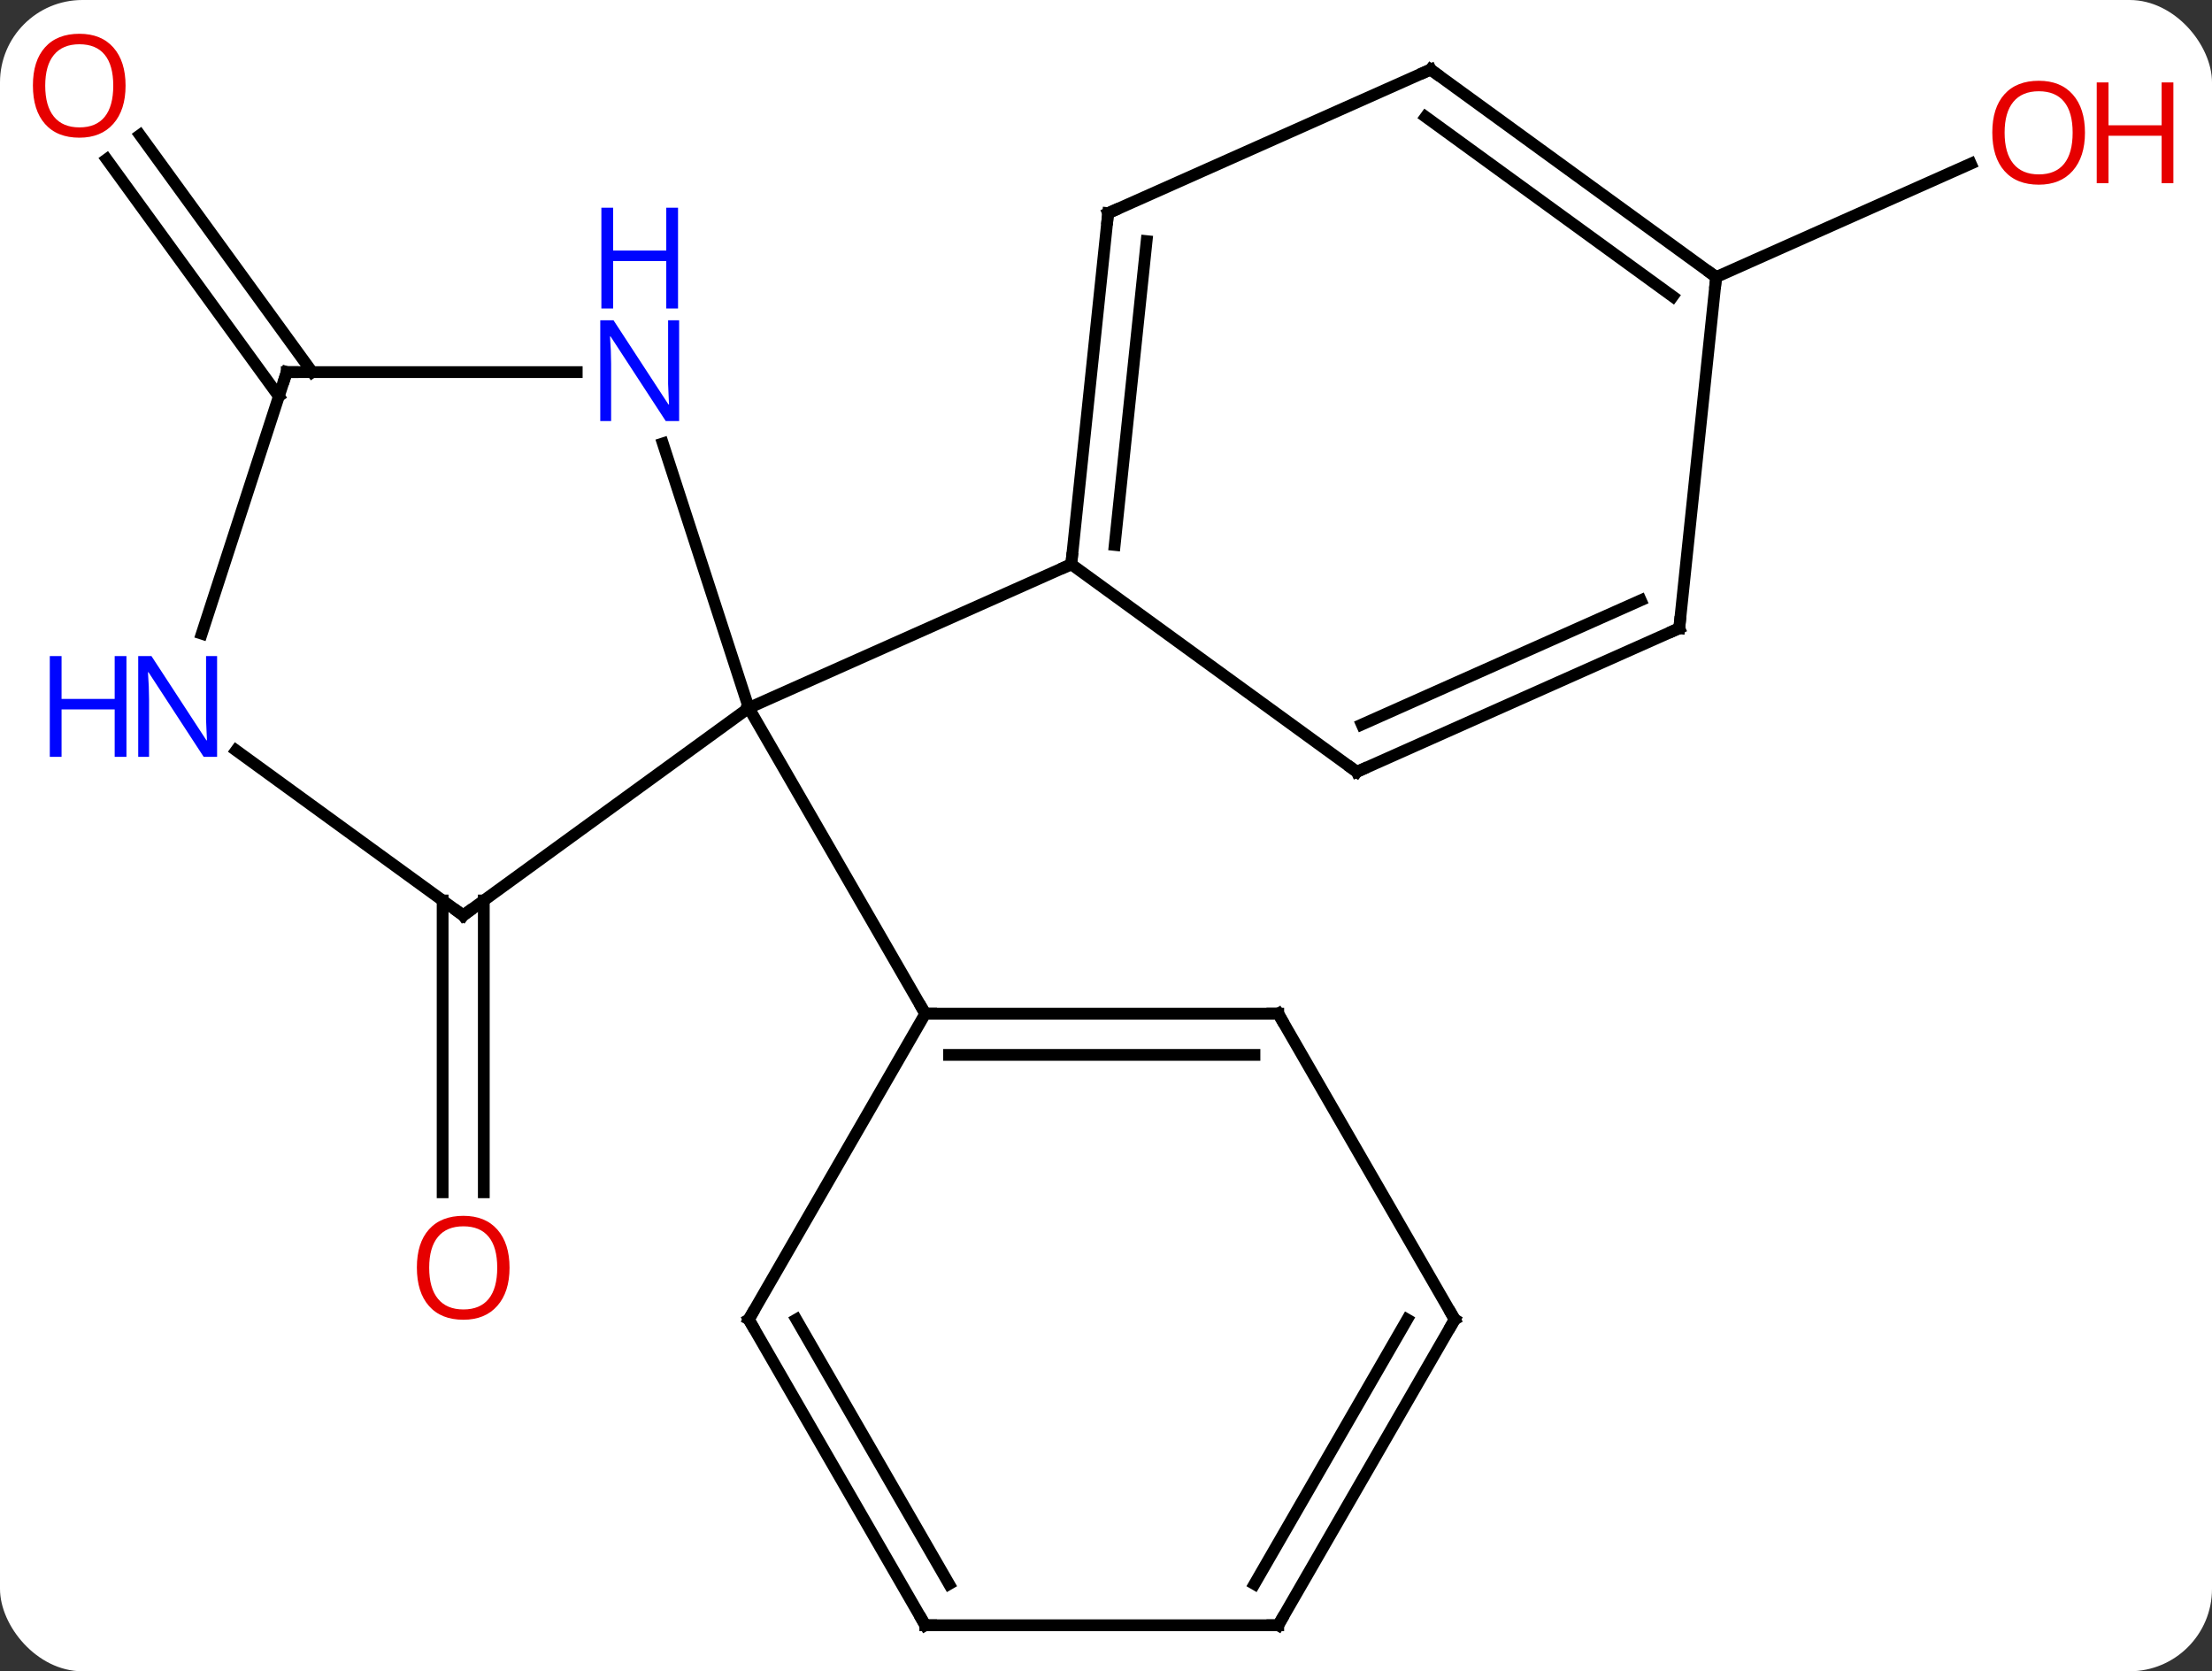<svg width="188" viewBox="0 0 188 142" style="fill-opacity:1; color-rendering:auto; color-interpolation:auto; text-rendering:auto; stroke:black; stroke-linecap:square; stroke-miterlimit:10; shape-rendering:auto; stroke-opacity:1; fill:black; stroke-dasharray:none; font-weight:normal; stroke-width:1; font-family:'Open Sans'; font-style:normal; stroke-linejoin:miter; font-size:12; stroke-dashoffset:0; image-rendering:auto;" height="142" class="cas-substance-image" xmlns:xlink="http://www.w3.org/1999/xlink" xmlns="http://www.w3.org/2000/svg"><rect x="0" y="0" width="188" height="142" fill="#333333" stroke="none"/><svg class="cas-substance-single-component"><rect y="0" x="0" width="188" stroke="none" ry="7" rx="7" height="142" fill="white" class="cas-substance-group"/><svg y="0" x="0" width="188" viewBox="0 0 188 142" style="fill:black;" height="142" class="cas-substance-single-component-image"><svg><g><g transform="translate(90,72)" style="text-rendering:geometricPrecision; color-rendering:optimizeQuality; color-interpolation:linearRGB; stroke-linecap:butt; image-rendering:optimizeQuality;"><line y2="4.51" y1="29.304" x2="-48.881" x1="-48.881" style="fill:none;"/><line y2="4.51" y1="29.304" x2="-52.381" x1="-52.381" style="fill:none;"/><line y2="-38.326" y1="-58.465" x2="-66.299" x1="-80.932" style="fill:none;"/><line y2="-40.383" y1="-60.522" x2="-63.468" x1="-78.101" style="fill:none;"/><line y2="-48.459" y1="-58.094" x2="55.857" x1="77.5" style="fill:none;"/><line y2="-34.325" y1="-11.85" x2="-33.663" x1="-26.361" style="fill:none;"/><line y2="5.781" y1="-11.85" x2="-50.631" x1="-26.361" style="fill:none;"/><line y2="-24.054" y1="-11.85" x2="1.047" x1="-26.361" style="fill:none;"/><line y2="14.13" y1="-11.85" x2="-11.361" x1="-26.361" style="fill:none;"/><line y2="-40.383" y1="-40.383" x2="-65.631" x1="-40.983" style="fill:none;"/><line y2="-8.24" y1="5.781" x2="-69.931" x1="-50.631" style="fill:none;"/><line y2="-18.158" y1="-40.383" x2="-72.852" x1="-65.631" style="fill:none;"/><line y2="-53.889" y1="-24.054" x2="4.182" x1="1.047" style="fill:none;"/><line y2="-51.514" y1="-25.698" x2="7.452" x1="4.739" style="fill:none;"/><line y2="-6.42" y1="-24.054" x2="25.317" x1="1.047" style="fill:none;"/><line y2="-66.09" y1="-53.889" x2="31.587" x1="4.182" style="fill:none;"/><line y2="-18.621" y1="-6.42" x2="52.722" x1="25.317" style="fill:none;"/><line y2="-20.997" y1="-10.439" x2="49.452" x1="25.739" style="fill:none;"/><line y2="-48.459" y1="-66.09" x2="55.857" x1="31.587" style="fill:none;"/><line y2="-46.815" y1="-62.071" x2="52.165" x1="31.165" style="fill:none;"/><line y2="-48.459" y1="-18.621" x2="55.857" x1="52.722" style="fill:none;"/><line y2="14.13" y1="14.13" x2="18.639" x1="-11.361" style="fill:none;"/><line y2="17.63" y1="17.63" x2="16.618" x1="-9.34" style="fill:none;"/><line y2="40.11" y1="14.13" x2="-26.361" x1="-11.361" style="fill:none;"/><line y2="40.11" y1="14.13" x2="33.639" x1="18.639" style="fill:none;"/><line y2="66.09" y1="40.11" x2="-11.361" x1="-26.361" style="fill:none;"/><line y2="62.59" y1="40.11" x2="-9.34" x1="-22.32" style="fill:none;"/><line y2="66.09" y1="40.11" x2="18.639" x1="33.639" style="fill:none;"/><line y2="62.59" y1="40.11" x2="16.618" x1="29.598" style="fill:none;"/><line y2="66.09" y1="66.09" x2="18.639" x1="-11.361" style="fill:none;"/></g><g transform="translate(90,72)" style="fill:rgb(230,0,0); text-rendering:geometricPrecision; color-rendering:optimizeQuality; image-rendering:optimizeQuality; font-family:'Open Sans'; stroke:rgb(230,0,0); color-interpolation:linearRGB;"><path style="stroke:none;" d="M-46.694 35.711 Q-46.694 37.773 -47.733 38.953 Q-48.772 40.133 -50.615 40.133 Q-52.506 40.133 -53.537 38.968 Q-54.569 37.804 -54.569 35.695 Q-54.569 33.601 -53.537 32.453 Q-52.506 31.304 -50.615 31.304 Q-48.756 31.304 -47.725 32.476 Q-46.694 33.648 -46.694 35.711 ZM-53.522 35.711 Q-53.522 37.445 -52.779 38.351 Q-52.037 39.258 -50.615 39.258 Q-49.194 39.258 -48.467 38.359 Q-47.74 37.461 -47.74 35.711 Q-47.74 33.976 -48.467 33.086 Q-49.194 32.195 -50.615 32.195 Q-52.037 32.195 -52.779 33.093 Q-53.522 33.992 -53.522 35.711 Z"/><path style="stroke:none;" d="M-79.328 -64.723 Q-79.328 -62.661 -80.367 -61.481 Q-81.406 -60.301 -83.249 -60.301 Q-85.14 -60.301 -86.171 -61.465 Q-87.203 -62.63 -87.203 -64.739 Q-87.203 -66.833 -86.171 -67.981 Q-85.14 -69.13 -83.249 -69.13 Q-81.39 -69.13 -80.359 -67.958 Q-79.328 -66.786 -79.328 -64.723 ZM-86.156 -64.723 Q-86.156 -62.989 -85.413 -62.083 Q-84.671 -61.176 -83.249 -61.176 Q-81.828 -61.176 -81.101 -62.075 Q-80.374 -62.973 -80.374 -64.723 Q-80.374 -66.458 -81.101 -67.348 Q-81.828 -68.239 -83.249 -68.239 Q-84.671 -68.239 -85.413 -67.341 Q-86.156 -66.442 -86.156 -64.723 Z"/><path style="stroke:none;" d="M87.203 -60.73 Q87.203 -58.668 86.163 -57.488 Q85.124 -56.308 83.281 -56.308 Q81.39 -56.308 80.359 -57.472 Q79.328 -58.637 79.328 -60.746 Q79.328 -62.84 80.359 -63.988 Q81.39 -65.137 83.281 -65.137 Q85.14 -65.137 86.171 -63.965 Q87.203 -62.793 87.203 -60.73 ZM80.374 -60.73 Q80.374 -58.996 81.117 -58.09 Q81.859 -57.183 83.281 -57.183 Q84.703 -57.183 85.429 -58.082 Q86.156 -58.98 86.156 -60.73 Q86.156 -62.465 85.429 -63.355 Q84.703 -64.246 83.281 -64.246 Q81.859 -64.246 81.117 -63.347 Q80.374 -62.449 80.374 -60.73 Z"/><path style="stroke:none;" d="M94.718 -56.433 L93.718 -56.433 L93.718 -60.465 L89.203 -60.465 L89.203 -56.433 L88.203 -56.433 L88.203 -64.996 L89.203 -64.996 L89.203 -61.355 L93.718 -61.355 L93.718 -64.996 L94.718 -64.996 L94.718 -56.433 Z"/><path style="fill:rgb(0,5,255); stroke:none;" d="M-32.279 -36.227 L-33.42 -36.227 L-38.108 -43.414 L-38.154 -43.414 Q-38.061 -42.149 -38.061 -41.102 L-38.061 -36.227 L-38.983 -36.227 L-38.983 -44.789 L-37.858 -44.789 L-33.186 -37.633 L-33.139 -37.633 Q-33.139 -37.789 -33.186 -38.649 Q-33.233 -39.508 -33.217 -39.883 L-33.217 -44.789 L-32.279 -44.789 L-32.279 -36.227 Z"/><path style="fill:rgb(0,5,255); stroke:none;" d="M-32.373 -45.789 L-33.373 -45.789 L-33.373 -49.821 L-37.889 -49.821 L-37.889 -45.789 L-38.889 -45.789 L-38.889 -54.352 L-37.889 -54.352 L-37.889 -50.711 L-33.373 -50.711 L-33.373 -54.352 L-32.373 -54.352 L-32.373 -45.789 Z"/></g><g transform="translate(90,72)" style="stroke-linecap:butt; text-rendering:geometricPrecision; color-rendering:optimizeQuality; image-rendering:optimizeQuality; font-family:'Open Sans'; color-interpolation:linearRGB; stroke-miterlimit:5;"><path style="fill:none;" d="M-50.227 5.487 L-50.631 5.781 L-51.035 5.487"/><path style="fill:none;" d="M-65.131 -40.383 L-65.631 -40.383 L-65.785 -39.907"/><path style="fill:rgb(0,5,255); stroke:none;" d="M-71.549 -7.694 L-72.69 -7.694 L-77.378 -14.881 L-77.424 -14.881 Q-77.331 -13.616 -77.331 -12.569 L-77.331 -7.694 L-78.253 -7.694 L-78.253 -16.256 L-77.128 -16.256 L-72.456 -9.1 L-72.409 -9.1 Q-72.409 -9.256 -72.456 -10.116 Q-72.503 -10.975 -72.487 -11.35 L-72.487 -16.256 L-71.549 -16.256 L-71.549 -7.694 Z"/><path style="fill:rgb(0,5,255); stroke:none;" d="M-79.253 -7.694 L-80.253 -7.694 L-80.253 -11.725 L-84.768 -11.725 L-84.768 -7.694 L-85.768 -7.694 L-85.768 -16.256 L-84.768 -16.256 L-84.768 -12.616 L-80.253 -12.616 L-80.253 -16.256 L-79.253 -16.256 L-79.253 -7.694 Z"/><path style="fill:none;" d="M1.099 -24.551 L1.047 -24.054 L0.59 -23.851"/><path style="fill:none;" d="M4.13 -53.392 L4.182 -53.889 L4.639 -54.092"/><path style="fill:none;" d="M24.913 -6.714 L25.317 -6.42 L25.774 -6.623"/><path style="fill:none;" d="M31.13 -65.887 L31.587 -66.09 L31.991 -65.796"/><path style="fill:none;" d="M52.265 -18.418 L52.722 -18.621 L52.774 -19.118"/><path style="fill:none;" d="M55.453 -48.753 L55.857 -48.459 L55.805 -47.962"/><path style="fill:none;" d="M-10.861 14.13 L-11.361 14.13 L-11.611 13.697"/><path style="fill:none;" d="M18.139 14.13 L18.639 14.13 L18.889 14.563"/><path style="fill:none;" d="M-26.111 39.677 L-26.361 40.11 L-26.111 40.543"/><path style="fill:none;" d="M33.389 39.677 L33.639 40.11 L33.389 40.543"/><path style="fill:none;" d="M-11.611 65.657 L-11.361 66.09 L-10.861 66.09"/><path style="fill:none;" d="M18.889 65.657 L18.639 66.09 L18.139 66.09"/></g></g></svg></svg></svg></svg>